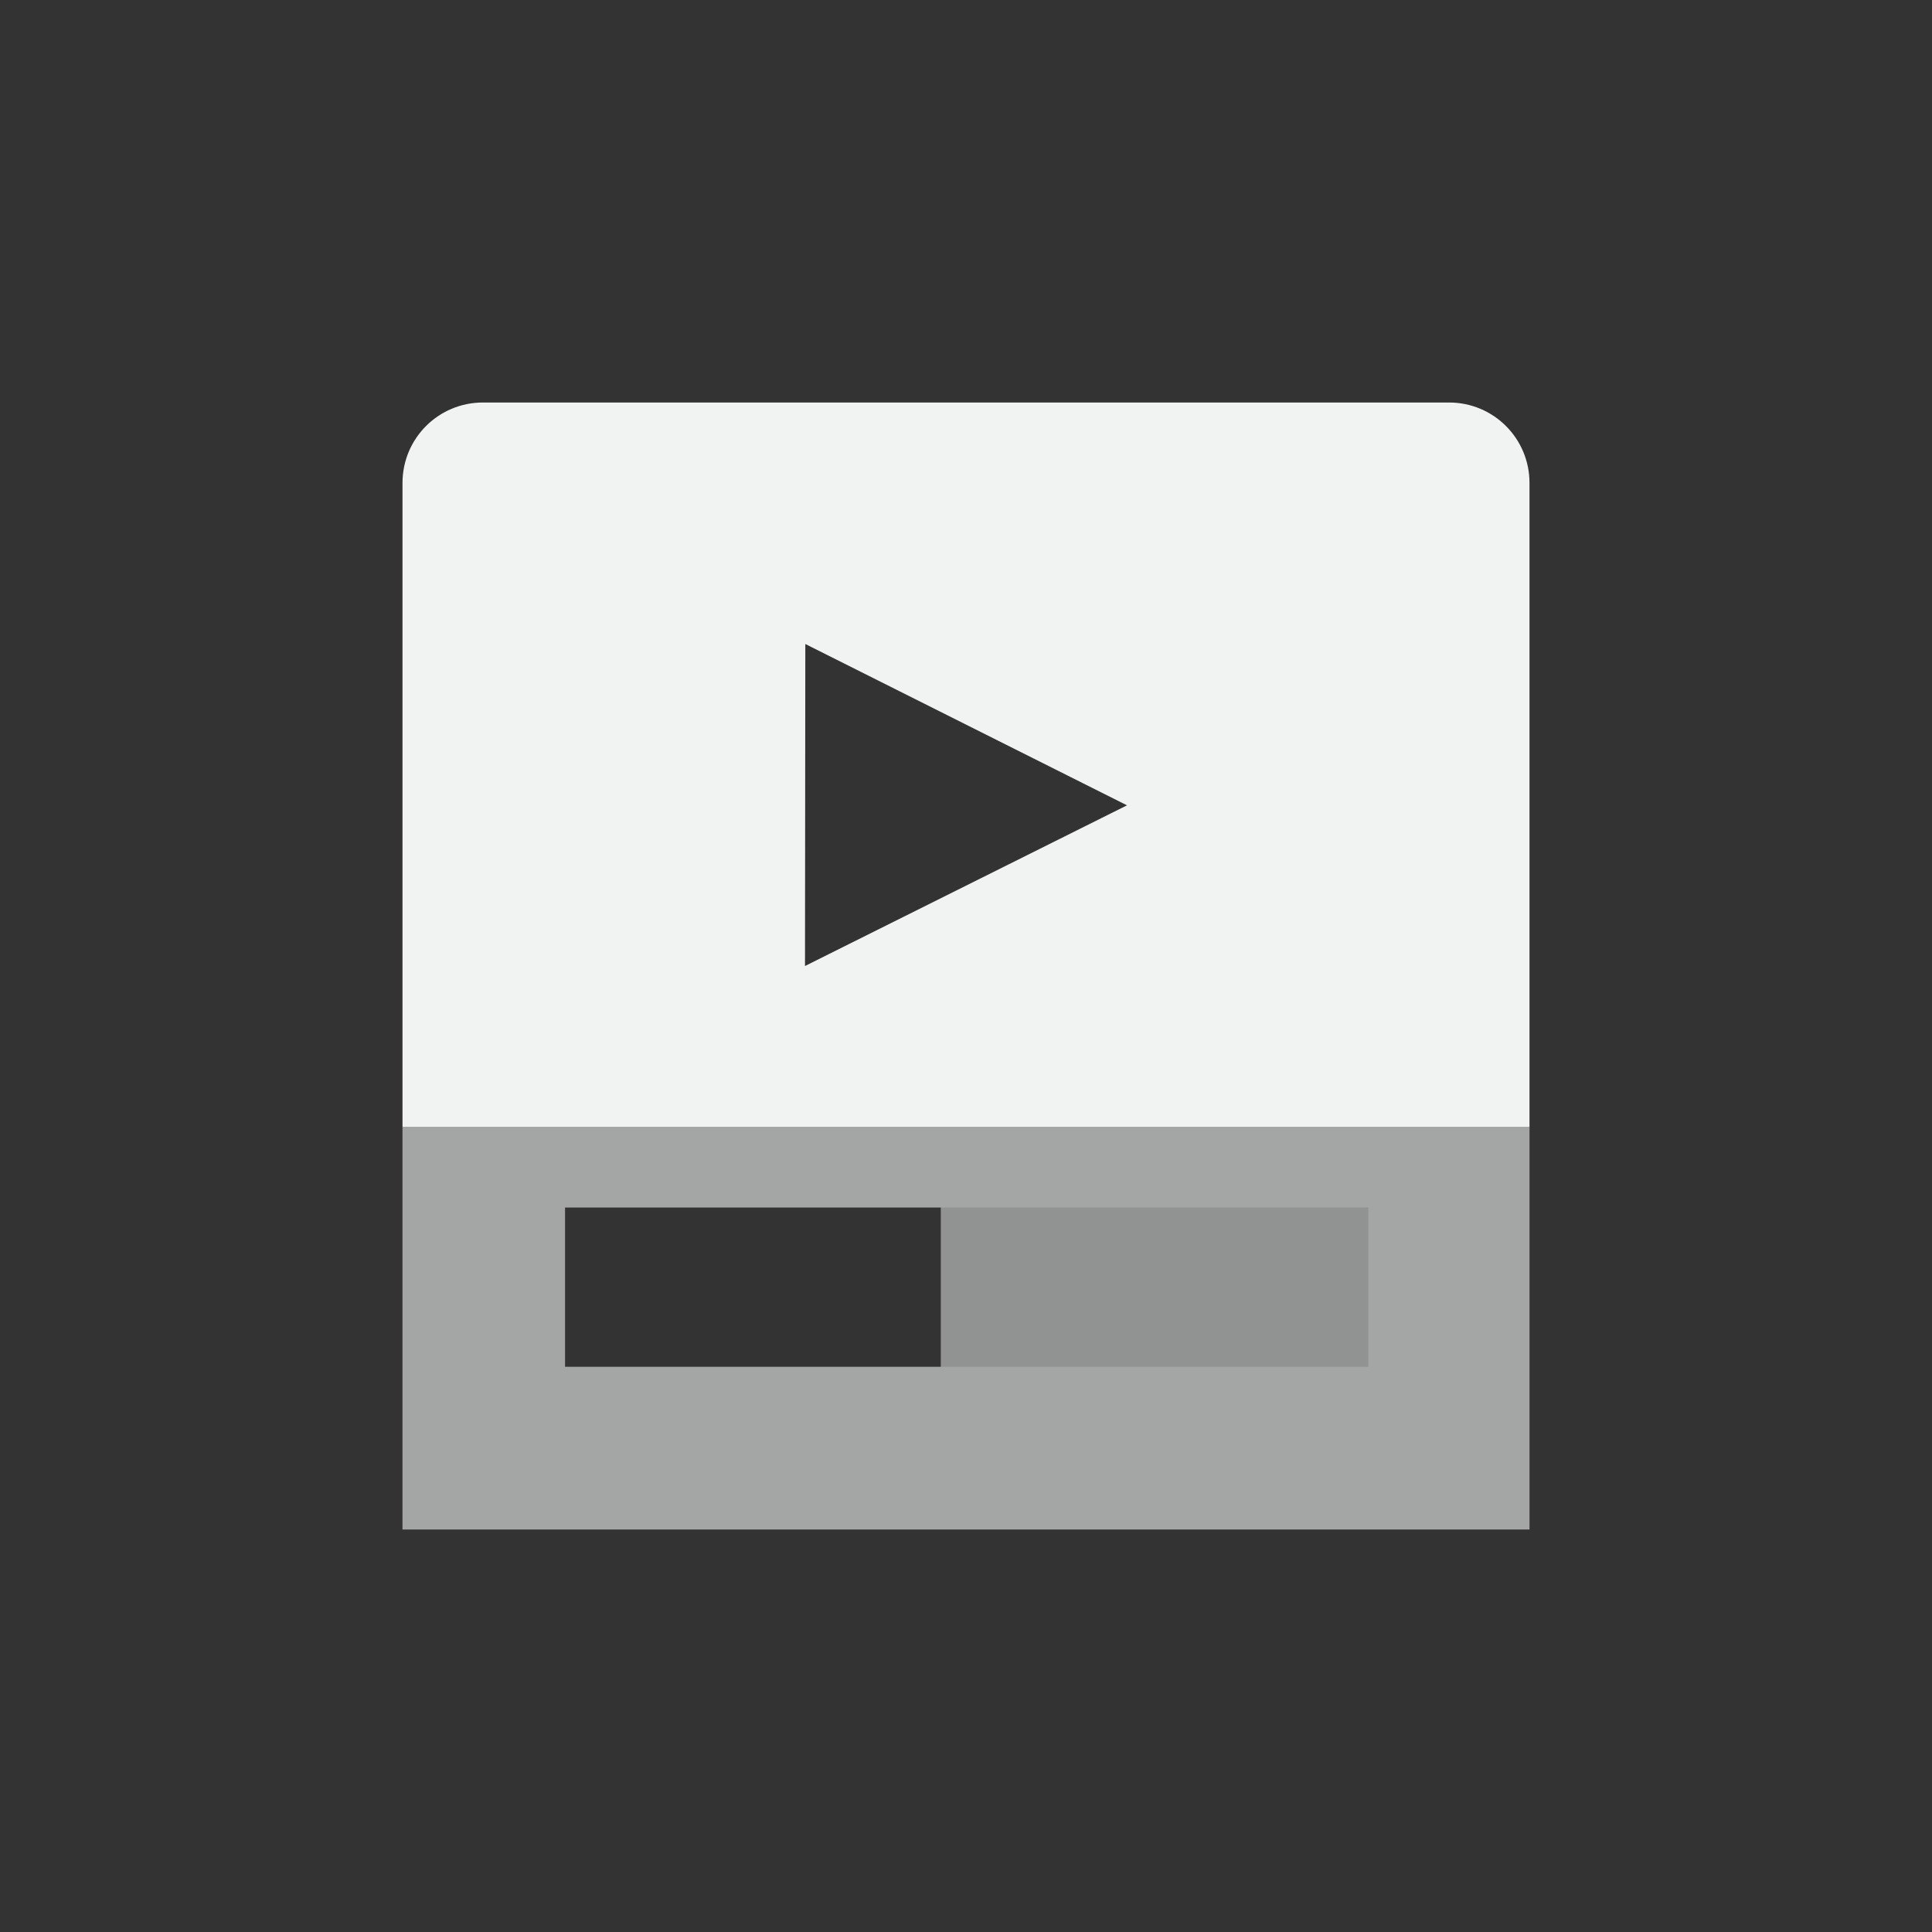 <svg xmlns="http://www.w3.org/2000/svg" version="1.1" viewBox="-4 -4 24 24"><rect x="-4" y="-4" width="24" height="24" fill="#333333" stroke="none"/><g fill="#f1f2f2"><path d="m2 1c-0.554 0-1 0.446-1 1v8h14v-8c0-0.554-0.446-1-1-1h-12zm4.004 3l3.996 2.004-4 1.996 0.004-4z" stroke-width=".802"/><path opacity=".5" d="m1 10v5h14v-5h-14zm2.019 1h4.668v1.979h-4.668v-1.979z"/><path opacity=".2" d="m1 10v5h14v-5h-14zm2.019 1h4.668 5.311v1.979h-5.311-4.668v-1.979z"/></g></svg>
